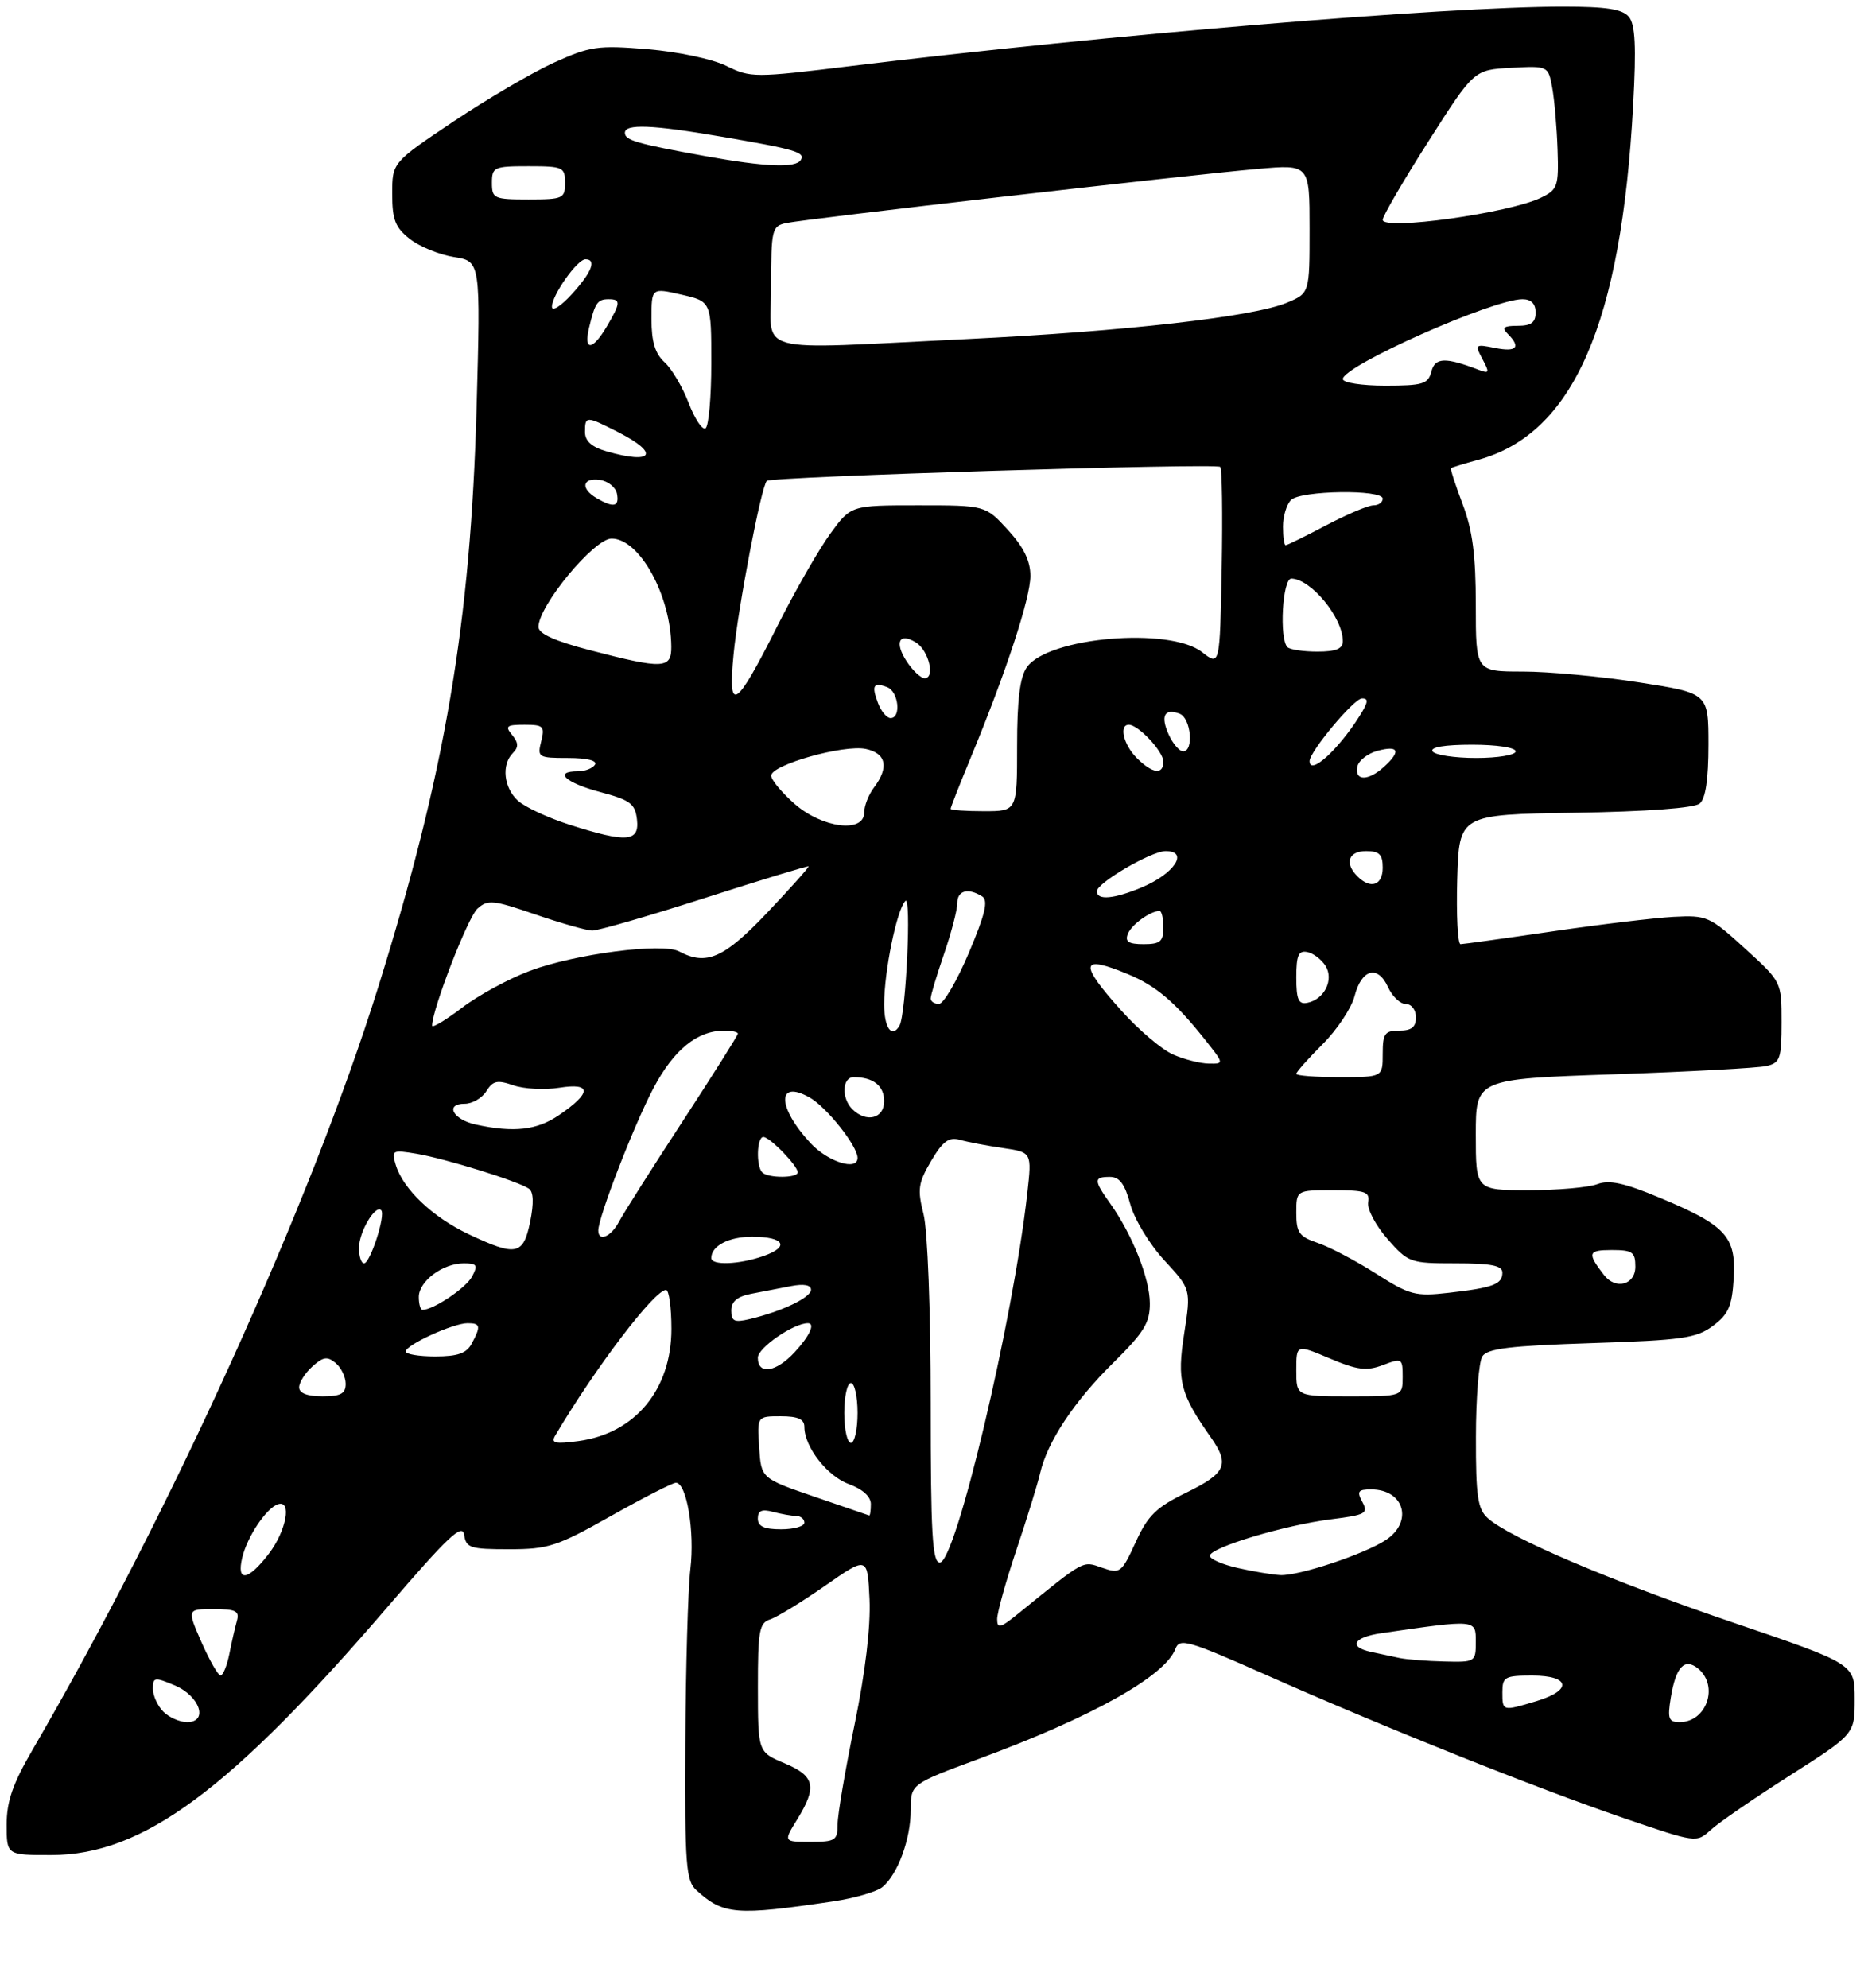 <?xml version="1.0" encoding="UTF-8" standalone="no"?>
<!DOCTYPE svg PUBLIC "-//W3C//DTD SVG 1.1//EN" "http://www.w3.org/Graphics/SVG/1.1/DTD/svg11.dtd" >
<svg xmlns="http://www.w3.org/2000/svg" xmlns:xlink="http://www.w3.org/1999/xlink" version="1.1" viewBox="0 0 281 299">
 <g >
 <path fill="currentColor"
d=" M 125.35 285.95 C 128.57 285.47 131.90 284.50 132.75 283.79 C 135.06 281.88 137.00 276.58 137.00 272.19 C 137.00 268.31 137.00 268.31 147.25 264.52 C 164.29 258.23 175.29 252.07 176.82 247.97 C 177.44 246.32 178.71 246.69 190.50 251.92 C 208.02 259.70 231.15 268.95 244.35 273.46 C 255.18 277.16 255.19 277.17 257.35 275.20 C 258.53 274.12 263.89 270.43 269.25 267.02 C 279.00 260.80 279.00 260.80 279.00 255.53 C 279.00 250.25 279.00 250.25 260.75 244.04 C 242.29 237.76 227.07 231.28 223.79 228.31 C 222.28 226.94 222.00 225.03 222.02 216.10 C 222.02 210.27 222.46 204.82 222.98 204.00 C 223.73 202.81 227.12 202.40 239.39 202.00 C 253.08 201.56 255.18 201.26 257.68 199.40 C 260.02 197.65 260.55 196.44 260.80 192.23 C 261.17 185.96 259.63 184.29 249.66 180.13 C 244.30 177.89 242.06 177.41 240.25 178.10 C 238.94 178.59 234.30 179.00 229.93 179.00 C 222.00 179.00 222.00 179.00 222.00 170.64 C 222.00 162.28 222.00 162.28 242.75 161.57 C 254.16 161.18 264.51 160.62 265.75 160.32 C 267.78 159.84 268.00 159.18 268.00 153.72 C 268.00 147.66 268.00 147.66 262.48 142.64 C 257.18 137.81 256.77 137.63 251.73 137.89 C 248.85 138.05 240.65 139.03 233.50 140.08 C 226.35 141.13 220.15 141.99 219.71 142.00 C 219.28 142.00 219.06 137.61 219.21 132.25 C 219.50 122.50 219.50 122.50 236.93 122.23 C 247.71 122.06 254.86 121.53 255.68 120.85 C 256.57 120.12 257.00 117.21 257.00 112.00 C 257.00 104.25 257.00 104.25 246.56 102.63 C 240.82 101.73 232.95 101.00 229.06 101.00 C 222.00 101.00 222.00 101.00 222.00 91.01 C 222.00 83.48 221.51 79.74 220.02 75.82 C 218.94 72.96 218.15 70.53 218.27 70.41 C 218.40 70.30 220.24 69.73 222.37 69.15 C 236.67 65.25 243.90 48.68 245.67 15.79 C 246.15 6.99 245.99 3.69 245.03 2.54 C 244.06 1.37 241.66 1.00 235.11 1.00 C 217.39 1.00 166.41 5.25 128.05 9.93 C 113.45 11.71 112.92 11.71 109.26 9.91 C 107.14 8.87 101.97 7.78 97.38 7.40 C 89.94 6.79 88.77 6.96 83.38 9.40 C 80.15 10.86 73.34 14.85 68.25 18.25 C 59.00 24.45 59.00 24.45 59.00 29.15 C 59.00 33.05 59.45 34.21 61.65 35.94 C 63.11 37.09 66.10 38.31 68.30 38.66 C 72.30 39.30 72.30 39.30 71.69 61.40 C 70.79 93.72 66.96 116.23 56.88 148.50 C 46.75 180.95 25.61 227.58 4.89 263.17 C 1.91 268.29 1.00 270.92 1.00 274.42 C 1.00 279.00 1.00 279.00 7.75 278.99 C 21.49 278.97 34.58 269.29 58.39 241.57 C 67.41 231.07 69.56 229.05 69.82 230.82 C 70.11 232.80 70.72 233.00 76.59 233.00 C 82.47 233.00 83.80 232.57 91.90 228.00 C 96.78 225.25 101.18 223.00 101.68 223.00 C 103.30 223.00 104.53 230.36 103.85 236.00 C 103.49 239.03 103.15 250.77 103.10 262.10 C 103.01 280.61 103.18 282.85 104.77 284.29 C 108.84 287.97 110.69 288.12 125.35 285.95 Z  M 119.92 273.63 C 122.95 268.72 122.59 267.10 118.01 265.18 C 114.02 263.50 114.02 263.50 114.01 253.82 C 114.00 245.27 114.22 244.07 115.85 243.55 C 116.87 243.22 120.58 240.95 124.10 238.50 C 130.50 234.04 130.50 234.04 130.80 240.53 C 130.98 244.65 130.17 251.51 128.55 259.37 C 127.15 266.17 126.00 272.92 126.00 274.36 C 126.00 276.78 125.66 277.00 121.92 277.00 C 117.84 277.00 117.84 277.00 119.92 273.63 Z  M 24.57 257.43 C 23.71 256.56 23.00 255.01 23.00 253.98 C 23.00 252.24 23.25 252.20 26.25 253.46 C 30.06 255.05 31.40 259.00 28.14 259.00 C 27.04 259.00 25.44 258.29 24.57 257.43 Z  M 251.33 255.34 C 252.09 250.67 253.41 249.27 255.46 250.96 C 258.60 253.58 256.72 259.00 252.67 259.00 C 251.00 259.00 250.82 258.49 251.33 255.34 Z  M 226.00 254.50 C 226.00 252.20 226.37 252.00 230.50 252.00 C 236.21 252.00 236.57 254.21 231.13 255.84 C 226.00 257.38 226.00 257.38 226.00 254.50 Z  M 30.31 246.98 C 28.13 242.00 28.13 242.00 32.13 242.00 C 35.47 242.00 36.05 242.29 35.64 243.75 C 35.37 244.71 34.85 246.96 34.50 248.75 C 34.14 250.54 33.54 251.99 33.17 251.98 C 32.80 251.96 31.52 249.71 30.31 246.98 Z  M 210.50 249.35 C 209.40 249.11 207.49 248.71 206.25 248.44 C 202.79 247.70 203.58 246.24 207.75 245.63 C 222.12 243.54 222.00 243.53 222.00 246.91 C 222.00 249.95 221.92 250.00 217.25 249.88 C 214.64 249.82 211.60 249.58 210.50 249.35 Z  M 150.00 243.50 C 150.00 242.53 151.30 237.86 152.89 233.12 C 154.48 228.38 156.09 223.18 156.46 221.57 C 157.54 216.85 161.55 210.79 167.47 204.95 C 172.09 200.39 172.99 198.93 172.97 196.00 C 172.96 192.27 170.33 185.68 167.02 181.02 C 164.51 177.50 164.50 177.00 166.96 177.00 C 168.41 177.00 169.21 178.07 170.02 181.09 C 170.64 183.37 172.91 187.12 175.15 189.55 C 179.17 193.91 179.17 193.91 178.13 200.59 C 177.03 207.66 177.53 209.61 182.13 216.15 C 185.01 220.25 184.44 221.55 178.52 224.45 C 173.92 226.69 172.68 227.90 170.83 231.95 C 168.71 236.57 168.50 236.72 165.79 235.78 C 162.80 234.74 163.29 234.47 153.25 242.62 C 150.48 244.87 150.00 245.00 150.00 243.50 Z  M 36.44 234.25 C 37.19 231.10 40.06 226.81 41.81 226.23 C 43.94 225.52 43.08 230.21 40.45 233.66 C 37.32 237.76 35.54 238.02 36.44 234.25 Z  M 186.25 235.83 C 183.91 235.31 182.00 234.48 182.00 233.98 C 182.00 232.75 193.28 229.36 200.26 228.49 C 205.44 227.84 205.86 227.61 204.94 225.89 C 204.08 224.29 204.29 224.00 206.26 224.00 C 211.25 224.00 212.64 228.88 208.44 231.63 C 205.19 233.76 195.34 237.03 192.59 236.89 C 191.44 236.83 188.59 236.36 186.25 235.83 Z  M 140.00 210.94 C 140.00 197.13 139.54 185.07 138.93 182.62 C 137.98 178.87 138.12 177.91 140.07 174.60 C 141.83 171.62 142.73 170.97 144.40 171.43 C 145.55 171.76 148.46 172.31 150.86 172.66 C 155.22 173.30 155.22 173.30 154.54 179.40 C 152.41 198.56 143.77 235.00 141.37 235.00 C 140.25 235.00 140.00 230.66 140.00 210.94 Z  M 114.00 228.38 C 114.00 227.19 114.60 226.93 116.25 227.37 C 117.49 227.70 119.06 227.98 119.75 227.99 C 120.44 227.99 121.00 228.45 121.00 229.00 C 121.00 229.55 119.42 230.00 117.50 230.00 C 114.94 230.00 114.00 229.56 114.00 228.38 Z  M 122.50 225.09 C 114.50 222.34 114.50 222.34 114.20 217.67 C 113.89 213.00 113.89 213.00 117.45 213.00 C 120.03 213.00 121.00 213.43 121.00 214.60 C 121.00 217.61 124.45 222.03 127.73 223.22 C 129.77 223.96 131.00 225.08 131.00 226.20 C 131.00 227.19 130.89 227.96 130.75 227.92 C 130.61 227.88 126.90 226.61 122.50 225.09 Z  M 83.52 215.90 C 89.59 205.65 98.46 194.00 100.19 194.00 C 100.63 194.00 101.00 196.63 101.00 199.85 C 101.00 208.99 95.54 215.58 87.01 216.73 C 83.48 217.20 82.85 217.05 83.52 215.90 Z  M 127.00 212.50 C 127.00 210.03 127.45 208.00 128.00 208.00 C 128.55 208.00 129.00 210.03 129.00 212.50 C 129.00 214.97 128.55 217.00 128.00 217.00 C 127.45 217.00 127.00 214.97 127.00 212.50 Z  M 45.00 208.65 C 45.00 207.92 45.89 206.50 46.98 205.52 C 48.60 204.05 49.24 203.95 50.48 204.98 C 51.32 205.68 52.00 207.09 52.00 208.12 C 52.00 209.60 51.26 210.00 48.50 210.00 C 46.23 210.00 45.00 209.53 45.00 208.65 Z  M 195.00 206.09 C 195.00 202.17 195.00 202.17 200.03 204.30 C 204.21 206.06 205.55 206.23 208.03 205.30 C 210.90 204.21 211.00 204.27 211.00 207.09 C 211.00 210.00 211.00 210.00 203.00 210.00 C 195.00 210.00 195.00 210.00 195.00 206.09 Z  M 114.00 204.19 C 114.00 202.70 119.38 199.00 121.53 199.00 C 122.68 199.00 121.80 200.92 119.55 203.35 C 116.72 206.41 114.00 206.82 114.00 204.19 Z  M 61.03 203.25 C 61.06 202.26 68.19 199.00 70.33 199.00 C 72.28 199.00 72.37 199.44 70.96 202.07 C 70.18 203.53 68.86 204.00 65.46 204.00 C 63.01 204.00 61.01 203.66 61.03 203.25 Z  M 110.00 197.10 C 110.00 195.74 110.90 194.99 113.00 194.58 C 114.65 194.26 117.35 193.74 119.00 193.42 C 120.91 193.05 122.00 193.25 122.00 193.97 C 122.00 195.14 117.60 197.24 112.75 198.39 C 110.47 198.93 110.00 198.71 110.00 197.10 Z  M 63.00 195.06 C 63.00 192.69 66.60 190.00 69.76 190.00 C 71.76 190.00 71.93 190.27 71.01 191.99 C 70.09 193.71 65.19 197.00 63.55 197.00 C 63.25 197.00 63.00 196.13 63.00 195.06 Z  M 207.00 191.55 C 203.97 189.62 200.04 187.55 198.25 186.94 C 195.43 185.99 195.00 185.39 195.00 182.42 C 195.00 179.00 195.00 179.00 200.56 179.00 C 205.41 179.00 206.09 179.24 205.81 180.84 C 205.64 181.84 206.95 184.32 208.72 186.34 C 211.85 189.90 212.13 190.00 218.97 190.00 C 224.31 190.00 226.00 190.33 226.00 191.39 C 226.00 193.15 224.63 193.67 217.91 194.43 C 212.92 195.00 212.07 194.78 207.00 191.55 Z  M 241.28 191.75 C 238.73 188.45 238.87 188.00 242.44 188.00 C 245.57 188.00 246.00 188.30 246.00 190.50 C 246.00 193.24 243.04 194.03 241.28 191.75 Z  M 54.00 187.69 C 54.00 185.29 56.46 181.12 57.34 182.01 C 58.05 182.71 55.69 190.00 54.76 190.00 C 54.34 190.00 54.00 188.96 54.00 187.69 Z  M 107.00 189.20 C 107.00 187.37 109.63 186.00 113.14 186.00 C 117.98 186.00 118.86 187.50 114.85 188.90 C 111.17 190.19 107.00 190.34 107.00 189.20 Z  M 70.50 185.62 C 65.06 183.05 60.63 178.83 59.53 175.19 C 58.86 172.99 59.01 172.91 62.66 173.52 C 66.99 174.25 77.95 177.65 79.56 178.77 C 80.26 179.25 80.32 180.94 79.75 183.75 C 78.72 188.78 77.65 189.00 70.50 185.62 Z  M 90.00 185.06 C 90.00 183.06 95.36 169.22 98.28 163.69 C 101.35 157.87 104.88 155.00 108.95 155.00 C 110.08 155.00 111.00 155.20 111.00 155.45 C 111.00 155.70 107.24 161.66 102.65 168.70 C 98.05 175.74 93.76 182.51 93.11 183.75 C 91.93 186.01 90.00 186.82 90.00 185.06 Z  M 114.67 176.33 C 113.71 175.38 113.84 171.00 114.83 171.00 C 115.80 171.00 120.00 175.32 120.00 176.31 C 120.00 177.20 115.54 177.21 114.67 176.33 Z  M 121.95 171.95 C 116.91 166.55 116.81 162.26 121.78 165.05 C 124.34 166.49 129.00 172.36 129.00 174.15 C 129.00 176.14 124.58 174.76 121.95 171.95 Z  M 71.58 169.13 C 68.14 168.39 66.86 166.00 69.91 166.00 C 71.05 166.00 72.51 165.15 73.16 164.11 C 74.15 162.53 74.81 162.39 77.23 163.23 C 78.82 163.78 81.93 163.95 84.15 163.59 C 89.06 162.81 89.01 164.37 84.03 167.75 C 80.73 169.98 77.28 170.37 71.58 169.13 Z  M 128.20 166.80 C 126.55 165.15 126.69 162.00 128.42 162.00 C 131.36 162.00 133.00 163.29 133.00 165.61 C 133.00 168.24 130.31 168.91 128.20 166.80 Z  M 195.00 161.50 C 195.00 161.22 196.78 159.22 198.96 157.04 C 201.14 154.86 203.31 151.60 203.77 149.79 C 204.83 145.72 207.26 145.08 208.80 148.46 C 209.44 149.86 210.64 151.00 211.48 151.00 C 212.33 151.00 213.00 151.88 213.00 153.00 C 213.00 154.47 212.33 155.00 210.50 155.00 C 208.31 155.00 208.00 155.43 208.00 158.50 C 208.00 162.00 208.00 162.00 201.50 162.00 C 197.93 162.00 195.00 161.78 195.00 161.50 Z  M 176.47 158.60 C 174.80 157.87 171.31 154.92 168.72 152.03 C 162.22 144.81 162.47 143.50 169.77 146.55 C 173.91 148.28 176.78 150.72 181.18 156.25 C 184.16 159.99 184.16 160.00 181.83 159.96 C 180.55 159.94 178.14 159.33 176.47 158.60 Z  M 65.00 154.25 C 65.00 151.84 70.37 137.97 71.81 136.67 C 73.37 135.26 74.16 135.34 80.51 137.52 C 84.36 138.84 88.20 139.93 89.07 139.96 C 89.93 139.98 97.56 137.77 106.04 135.05 C 114.51 132.33 121.53 130.19 121.63 130.30 C 121.73 130.41 118.94 133.54 115.42 137.25 C 108.91 144.12 106.26 145.28 102.16 143.09 C 99.67 141.75 86.49 143.47 79.70 146.01 C 76.53 147.20 71.92 149.70 69.47 151.58 C 67.01 153.45 65.00 154.65 65.00 154.25 Z  M 133.00 151.05 C 133.00 146.09 134.90 136.82 136.19 135.50 C 137.13 134.53 136.29 152.56 135.31 154.25 C 134.17 156.23 133.00 154.60 133.00 151.05 Z  M 140.00 150.16 C 140.00 149.69 140.90 146.70 142.00 143.50 C 143.10 140.30 144.00 136.86 144.00 135.84 C 144.00 133.92 145.62 133.47 147.75 134.82 C 148.69 135.42 148.21 137.47 145.75 143.29 C 143.96 147.51 141.94 150.97 141.25 150.98 C 140.56 150.99 140.00 150.62 140.00 150.16 Z  M 195.00 147.00 C 195.00 143.69 195.33 142.92 196.64 143.18 C 197.55 143.35 198.78 144.29 199.39 145.25 C 200.70 147.33 199.23 150.31 196.64 150.82 C 195.33 151.08 195.00 150.31 195.00 147.00 Z  M 169.65 140.47 C 170.18 139.08 173.05 137.00 174.43 137.00 C 174.75 137.00 175.00 138.12 175.00 139.50 C 175.00 141.61 174.53 142.00 172.03 142.00 C 169.78 142.00 169.20 141.63 169.65 140.47 Z  M 165.00 134.04 C 165.00 132.79 173.19 128.00 175.34 128.00 C 178.90 128.00 176.66 131.41 171.75 133.46 C 167.54 135.22 165.00 135.44 165.00 134.04 Z  M 204.20 131.80 C 202.22 129.82 202.84 128.00 205.50 128.00 C 207.50 128.00 208.00 128.50 208.00 130.50 C 208.00 133.16 206.18 133.78 204.20 131.80 Z  M 85.67 124.03 C 82.47 123.01 78.98 121.39 77.92 120.43 C 75.77 118.48 75.40 115.00 77.16 113.24 C 78.03 112.37 78.00 111.71 77.04 110.54 C 75.93 109.21 76.18 109.00 78.90 109.00 C 81.75 109.00 81.98 109.23 81.41 111.50 C 80.81 113.90 80.97 114.00 85.45 114.00 C 88.31 114.00 89.88 114.39 89.50 115.00 C 89.16 115.55 88.01 116.00 86.94 116.00 C 83.21 116.00 85.04 117.72 90.25 119.11 C 94.82 120.33 95.54 120.86 95.82 123.25 C 96.21 126.63 94.28 126.78 85.67 124.03 Z  M 119.53 120.90 C 117.59 119.19 116.00 117.28 116.01 116.65 C 116.02 115.02 126.96 111.94 130.25 112.64 C 133.32 113.30 133.76 115.41 131.47 118.44 C 130.66 119.51 130.00 121.20 130.00 122.19 C 130.00 125.34 123.71 124.56 119.53 120.90 Z  M 143.00 121.64 C 143.00 121.44 144.37 117.95 146.05 113.89 C 151.36 101.05 155.00 89.95 155.00 86.62 C 155.00 84.35 154.00 82.30 151.62 79.70 C 148.23 76.00 148.23 76.00 138.12 76.00 C 128.01 76.00 128.01 76.00 124.91 80.25 C 123.20 82.59 119.61 88.85 116.93 94.17 C 110.63 106.68 109.48 107.42 110.35 98.41 C 111.02 91.38 114.51 73.15 115.35 72.32 C 115.99 71.68 182.95 69.62 183.56 70.22 C 183.83 70.50 183.93 77.35 183.78 85.45 C 183.50 100.18 183.50 100.18 180.84 98.09 C 175.96 94.25 157.64 95.82 154.47 100.35 C 153.42 101.84 153.00 105.24 153.00 112.22 C 153.00 122.00 153.00 122.00 148.00 122.00 C 145.25 122.00 143.00 121.84 143.00 121.64 Z  M 204.18 115.32 C 204.35 114.40 205.74 113.31 207.25 112.91 C 210.43 112.06 210.78 112.98 208.17 115.35 C 205.81 117.48 203.76 117.47 204.18 115.32 Z  M 171.00 114.00 C 169.00 112.00 168.29 109.00 169.81 109.00 C 171.23 109.00 175.00 113.02 175.00 114.54 C 175.00 116.58 173.36 116.36 171.00 114.00 Z  M 197.00 114.46 C 197.00 113.05 203.66 105.07 204.87 105.04 C 205.92 105.01 205.83 105.62 204.48 107.75 C 201.22 112.88 197.00 116.67 197.00 114.46 Z  M 215.50 113.00 C 215.11 112.37 217.32 112.00 221.44 112.00 C 225.15 112.00 228.00 112.43 228.00 113.00 C 228.00 113.55 225.35 114.00 222.06 114.00 C 218.79 114.00 215.84 113.55 215.50 113.00 Z  M 175.82 110.50 C 174.53 107.68 175.16 106.46 177.46 107.35 C 179.15 108.00 179.62 113.00 177.98 113.00 C 177.42 113.00 176.44 111.87 175.82 110.50 Z  M 132.08 105.75 C 131.07 103.08 131.38 102.55 133.46 103.35 C 135.17 104.00 135.60 108.00 133.97 108.00 C 133.40 108.00 132.55 106.99 132.08 105.75 Z  M 136.39 99.47 C 134.50 96.59 135.27 95.05 137.80 96.64 C 139.71 97.83 140.71 102.00 139.09 102.00 C 138.52 102.00 137.30 100.86 136.39 99.47 Z  M 88.75 97.79 C 83.47 96.42 81.00 95.30 81.00 94.29 C 81.00 91.11 89.37 81.00 92.00 81.00 C 96.20 81.00 100.91 89.53 100.98 97.25 C 101.01 100.61 99.78 100.66 88.75 97.79 Z  M 193.67 97.33 C 192.41 96.08 192.92 87.00 194.25 87.02 C 197.22 87.07 202.00 92.89 202.00 96.43 C 202.00 97.58 200.98 98.00 198.17 98.00 C 196.06 98.00 194.03 97.70 193.67 97.33 Z  M 193.00 79.20 C 193.00 77.66 193.54 75.86 194.20 75.20 C 195.65 73.75 208.00 73.57 208.00 75.00 C 208.00 75.55 207.37 76.00 206.60 76.00 C 205.83 76.00 202.64 77.35 199.50 79.00 C 196.36 80.65 193.62 82.00 193.40 82.00 C 193.18 82.00 193.00 80.74 193.00 79.20 Z  M 89.75 74.92 C 87.28 73.48 87.58 71.80 90.24 72.18 C 91.47 72.36 92.63 73.29 92.81 74.25 C 93.19 76.22 92.31 76.41 89.75 74.92 Z  M 91.25 67.88 C 89.00 67.23 88.00 66.34 88.00 64.97 C 88.00 62.53 88.16 62.53 93.04 65.02 C 99.29 68.21 98.23 69.90 91.25 67.88 Z  M 103.59 60.60 C 102.68 58.21 101.04 55.45 99.96 54.47 C 98.54 53.18 98.00 51.39 98.00 47.98 C 98.00 43.28 98.00 43.28 102.50 44.31 C 107.00 45.34 107.00 45.34 107.00 54.61 C 107.00 59.71 106.61 64.12 106.13 64.42 C 105.65 64.72 104.51 63.00 103.59 60.60 Z  M 202.00 57.01 C 202.00 55.03 224.56 45.00 229.02 45.00 C 230.33 45.00 231.00 45.67 231.00 47.00 C 231.00 48.51 230.33 49.00 228.30 49.00 C 226.20 49.00 225.87 49.27 226.80 50.20 C 228.83 52.23 228.15 52.98 224.89 52.33 C 221.89 51.73 221.82 51.79 223.00 54.00 C 224.09 56.03 224.03 56.22 222.52 55.65 C 217.42 53.69 215.88 53.74 215.32 55.88 C 214.83 57.76 214.05 58.00 208.38 58.00 C 204.86 58.00 202.00 57.56 202.00 57.01 Z  M 88.62 49.25 C 89.51 45.54 89.88 45.00 91.56 45.00 C 93.41 45.00 93.37 45.56 91.28 49.10 C 89.12 52.76 87.76 52.84 88.62 49.25 Z  M 116.00 43.02 C 116.00 34.52 116.12 34.01 118.25 33.55 C 121.13 32.93 179.01 26.28 189.25 25.40 C 197.00 24.72 197.00 24.72 197.00 34.41 C 197.00 44.10 197.00 44.10 193.58 45.53 C 188.50 47.65 169.18 49.84 145.50 50.99 C 112.49 52.58 116.00 53.52 116.00 43.02 Z  M 83.03 46.15 C 82.99 44.45 86.83 39.00 88.07 39.00 C 89.78 39.00 89.03 40.94 86.03 44.23 C 84.40 46.03 83.05 46.89 83.03 46.15 Z  M 208.00 33.06 C 208.00 32.50 211.09 27.20 214.87 21.27 C 221.73 10.50 221.73 10.50 227.31 10.20 C 232.89 9.90 232.89 9.90 233.50 13.20 C 233.83 15.02 234.19 19.18 234.30 22.46 C 234.49 28.02 234.32 28.51 231.82 29.73 C 227.08 32.05 208.00 34.71 208.00 33.06 Z  M 74.00 27.50 C 74.00 25.14 74.30 25.00 79.50 25.00 C 84.70 25.00 85.00 25.14 85.00 27.50 C 85.00 29.86 84.70 30.00 79.50 30.00 C 74.30 30.00 74.00 29.86 74.00 27.50 Z  M 106.09 23.48 C 95.74 21.60 94.00 21.10 94.00 19.98 C 94.00 18.60 98.08 18.76 108.50 20.55 C 119.67 22.46 121.18 22.91 120.46 24.07 C 119.70 25.30 115.12 25.11 106.09 23.48 Z "/>
</g>
</svg>